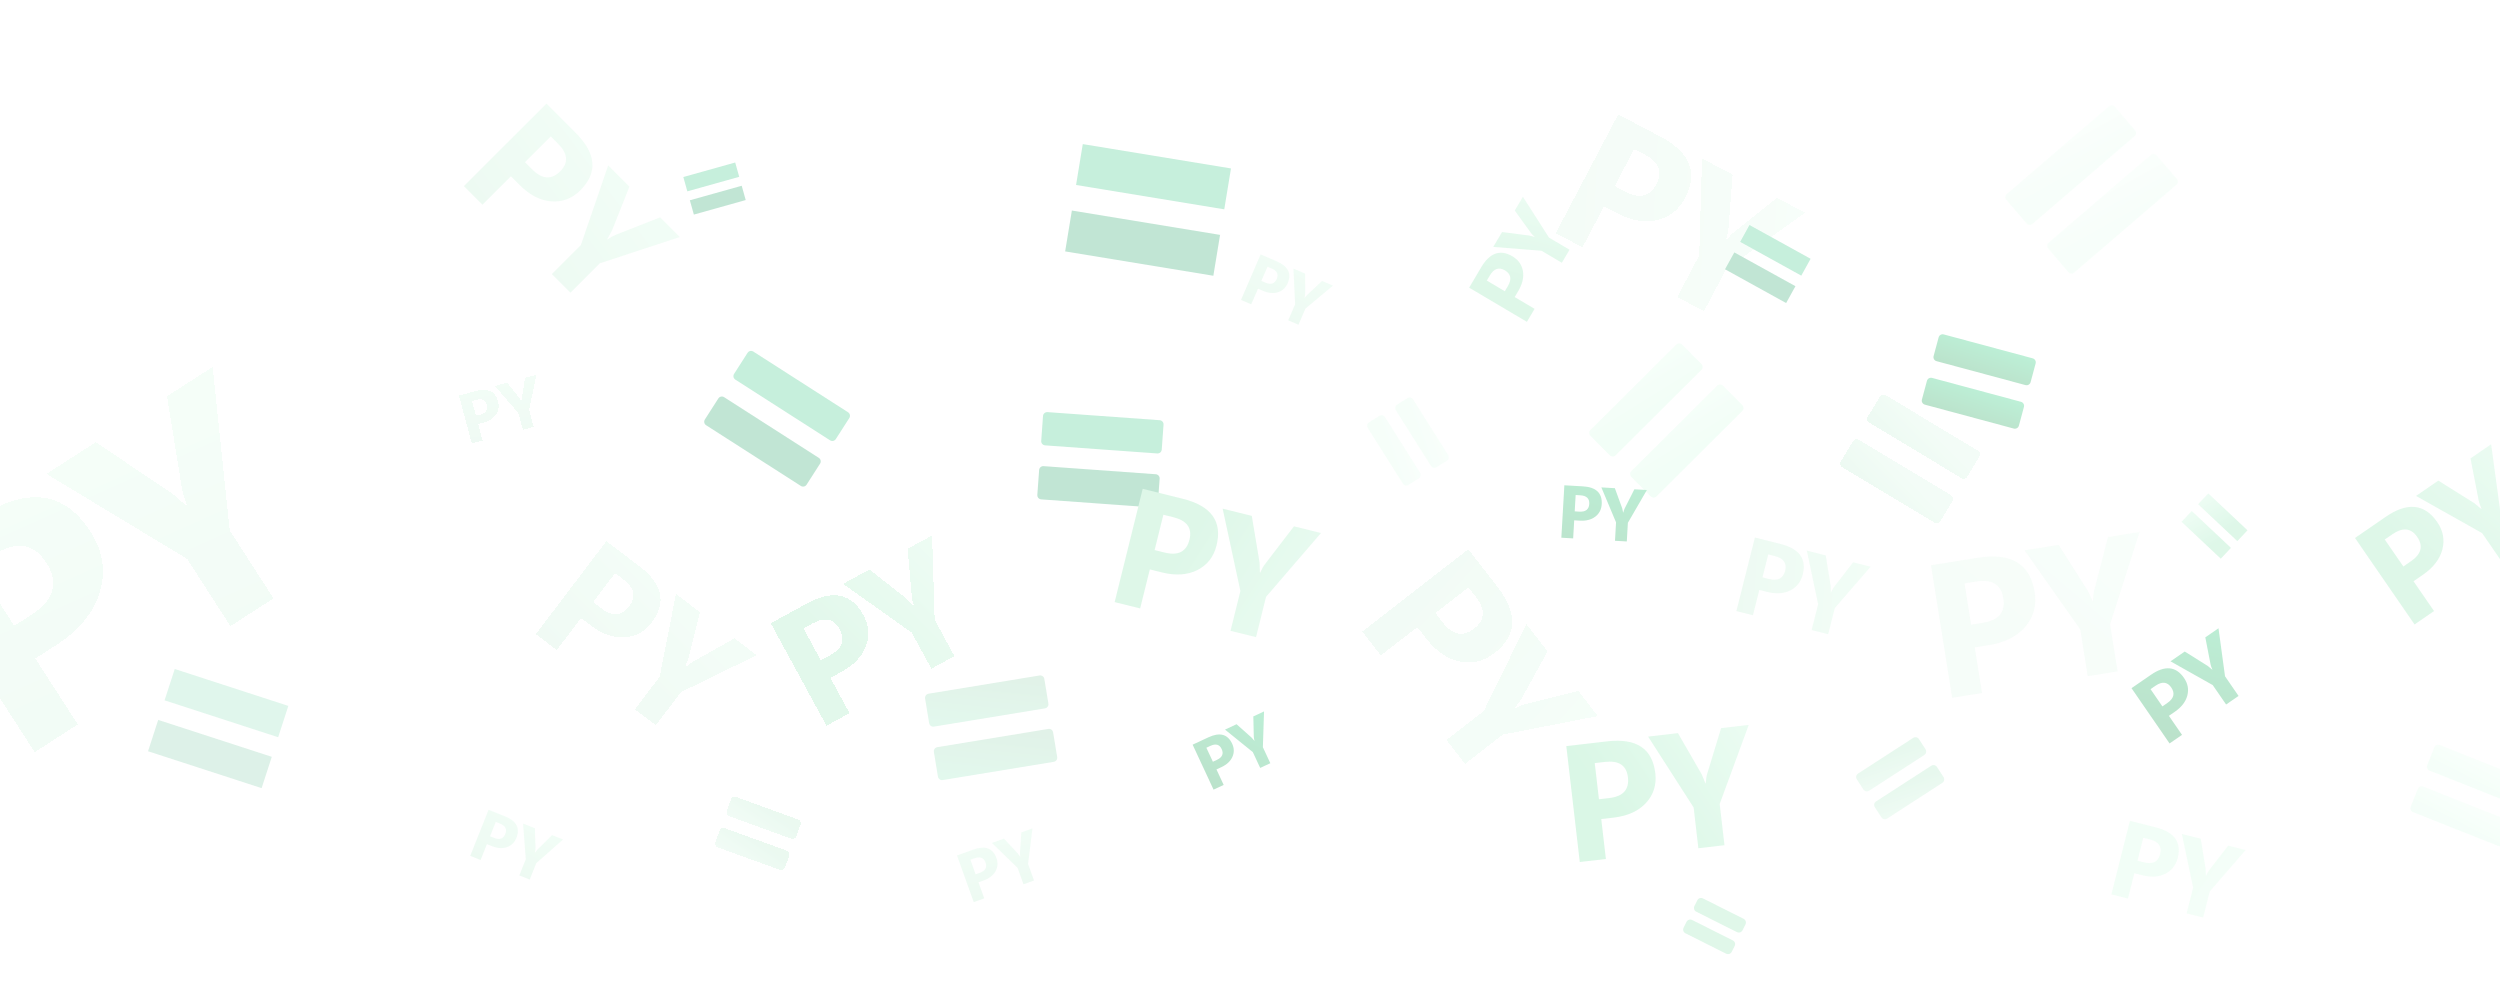 <svg width="600" height="241" viewBox="0 0 600 241" fill="none" xmlns="http://www.w3.org/2000/svg">
<g opacity="0.28">
<g filter="url(#filter0_d_76_1641)">
<path d="M139.453 148.32L133.622 156.007L128.596 152.195L145.522 129.88L153.396 135.853C159.018 140.118 160.032 144.621 156.436 149.362C154.736 151.603 152.55 152.804 149.877 152.967C147.222 153.127 144.546 152.184 141.849 150.138L139.453 148.32ZM147.621 137.552L142.345 144.508L144.321 146.007C146.997 148.037 149.225 147.88 151.003 145.535C152.742 143.243 152.274 141.081 149.597 139.051L147.621 137.552ZM181.6 157.247L163.427 166.113L157.407 174.049L152.381 170.237L158.33 162.394L162.227 142.552L167.969 146.907L165.249 157.959C165.193 158.162 164.904 158.899 164.381 160.169L164.443 160.216C165.145 159.572 165.75 159.108 166.26 158.824L176.279 153.21L181.6 157.247Z" fill="url(#paint0_linear_76_1641)" fill-opacity="0.81" shape-rendering="crispEdges"/>
</g>
<g filter="url(#filter1_d_76_1641)">
<path d="M199.288 162.686L203.896 171.162L198.354 174.176L184.975 149.57L193.658 144.849C199.858 141.478 204.379 142.406 207.222 147.634C208.565 150.105 208.761 152.592 207.81 155.095C206.864 157.581 204.904 159.632 201.93 161.249L199.288 162.686ZM192.832 150.812L197.002 158.482L199.181 157.297C202.132 155.692 202.905 153.597 201.5 151.012C200.125 148.484 197.962 148.022 195.011 149.627L192.832 150.812ZM223.704 128.512L224.312 148.724L229.07 157.475L223.528 160.488L218.826 151.84L202.342 140.128L208.673 136.685L217.628 143.71C217.79 143.844 218.343 144.411 219.286 145.409L219.355 145.372C219.056 144.468 218.882 143.725 218.832 143.144L217.836 131.703L223.704 128.512Z" fill="url(#paint1_linear_76_1641)" fill-opacity="0.87" shape-rendering="crispEdges"/>
</g>
<g filter="url(#filter2_d_76_1641)">
<path d="M122.619 42.309L115.797 49.131L111.336 44.67L131.14 24.866L138.129 31.854C143.119 36.844 143.51 41.443 139.303 45.651C137.314 47.64 134.984 48.533 132.314 48.33C129.663 48.128 127.14 46.83 124.746 44.436L122.619 42.309ZM132.176 32.752L126.003 38.925L127.757 40.679C130.132 43.055 132.36 43.202 134.441 41.121C136.476 39.086 136.306 36.881 133.93 34.506L132.176 32.752ZM163.161 56.886L143.95 63.198L136.907 70.241L132.446 65.78L139.406 58.82L145.966 39.692L151.063 44.788L146.864 55.367C146.781 55.56 146.395 56.251 145.704 57.439L145.759 57.494C146.542 56.951 147.205 56.573 147.748 56.362L158.438 52.163L163.161 56.886Z" fill="url(#paint2_linear_76_1641)"/>
</g>
<g filter="url(#filter3_d_76_1641)">
<path d="M8.482 158.044L18.669 173.862L8.326 180.523L-21.244 134.605L-5.041 124.171C6.529 116.72 15.455 117.872 21.738 127.628C24.707 132.239 25.448 137.047 23.959 142.052C22.479 147.022 18.964 151.294 13.413 154.868L8.482 158.044ZM-5.787 135.885L3.43 150.199L7.497 147.58C13.004 144.033 14.205 139.848 11.098 135.023C8.06 130.305 3.787 129.72 -1.721 133.267L-5.787 135.885ZM51.03 88.062L55.129 127.28L65.646 143.61L55.303 150.271L44.91 134.132L11.164 113.735L22.98 106.126L41.408 118.494C41.742 118.732 42.899 119.754 44.877 121.56L45.006 121.477C44.293 119.762 43.847 118.342 43.668 117.22L40.079 95.115L51.03 88.062Z" fill="url(#paint3_linear_76_1641)" fill-opacity="0.75" shape-rendering="crispEdges"/>
</g>
<g filter="url(#filter4_d_76_1641)">
<path d="M384.965 49.525L379.801 59.346L373.38 55.969L388.371 27.461L398.43 32.751C405.613 36.528 407.612 41.445 404.428 47.502C402.922 50.364 400.669 52.14 397.667 52.829C394.686 53.511 391.473 52.947 388.027 51.135L384.965 49.525ZM392.199 35.768L387.527 44.654L390.051 45.982C393.471 47.78 395.968 47.181 397.543 44.186C399.083 41.257 398.143 38.894 394.724 37.096L392.199 35.768ZM433.241 51.056L414.298 64.543L408.967 74.682L402.546 71.305L407.814 61.286L408.491 38.041L415.826 41.898L414.826 54.949C414.801 55.19 414.612 56.08 414.259 57.62L414.338 57.662C415.013 56.798 415.612 56.157 416.136 55.739L426.442 47.481L433.241 51.056Z" fill="url(#paint4_linear_76_1641)" fill-opacity="0.6" shape-rendering="crispEdges"/>
</g>
<g filter="url(#filter5_d_76_1641)">
<path d="M363.527 71.295L368.302 74.12L366.455 77.242L352.594 69.043L355.487 64.152C357.553 60.659 360.058 59.784 363.003 61.526C364.395 62.349 365.226 63.519 365.495 65.035C365.761 66.541 365.398 68.131 364.407 69.807L363.527 71.295ZM356.838 67.339L361.159 69.895L361.885 68.667C362.868 67.004 362.632 65.742 361.175 64.881C359.751 64.039 358.548 64.449 357.564 66.111L356.838 67.339ZM365.499 47.226L371.76 57.023L376.69 59.939L374.843 63.061L369.972 60.179L358.381 59.26L360.49 55.693L366.982 56.519C367.102 56.538 367.542 56.654 368.302 56.869L368.325 56.831C367.911 56.472 367.606 56.157 367.41 55.885L363.543 50.532L365.499 47.226Z" fill="url(#paint5_linear_76_1641)"/>
</g>
<g filter="url(#filter6_d_76_1641)">
<path d="M301.924 69.281L300.298 73.045L297.836 71.982L302.557 61.055L306.413 62.72C309.166 63.91 310.042 65.665 309.039 67.987C308.565 69.084 307.784 69.802 306.698 70.141C305.618 70.476 304.418 70.358 303.098 69.788L301.924 69.281ZM304.202 64.008L302.731 67.414L303.698 67.832C305.009 68.398 305.912 68.107 306.408 66.959C306.893 65.837 306.481 64.992 305.17 64.426L304.202 64.008ZM319.912 68.552L313.312 74.056L311.633 77.942L309.172 76.879L310.831 73.038L310.425 64.454L313.237 65.669L313.236 70.506C313.234 70.595 313.189 70.928 313.103 71.506L313.133 71.519C313.357 71.182 313.56 70.929 313.741 70.76L317.306 67.427L319.912 68.552Z" fill="url(#paint6_linear_76_1641)"/>
</g>
<path d="M291.952 184.663L293.682 188.381L291.251 189.512L286.229 178.72L290.037 176.948C292.756 175.683 294.649 176.196 295.716 178.489C296.22 179.573 296.238 180.633 295.768 181.669C295.301 182.699 294.415 183.517 293.111 184.124L291.952 184.663ZM289.528 179.456L291.094 182.82L292.049 182.375C293.344 181.772 293.727 180.904 293.199 179.77C292.683 178.661 291.778 178.408 290.484 179.011L289.528 179.456ZM303.369 170.743L303.091 179.333L304.877 183.171L302.446 184.302L300.681 180.509L293.999 175.104L296.776 173.812L300.389 177.029C300.454 177.09 300.673 177.345 301.047 177.794L301.077 177.78C300.974 177.388 300.92 177.068 300.914 176.821L300.795 171.941L303.369 170.743Z" fill="url(#paint7_linear_76_1641)"/>
<path d="M473.934 155.364L475.683 166.321L468.519 167.464L463.442 135.658L474.665 133.866C482.68 132.587 487.226 135.326 488.305 142.084C488.815 145.278 488.074 148.049 486.084 150.399C484.106 152.731 481.195 154.205 477.35 154.818L473.934 155.364ZM471.484 140.015L473.067 149.929L475.884 149.48C479.699 148.871 481.34 146.895 480.806 143.554C480.284 140.286 478.116 138.956 474.301 139.565L471.484 140.015ZM513.504 127.666L506.418 149.814L508.223 161.126L501.059 162.27L499.275 151.091L485.89 132.074L494.075 130.768L501.092 141.816C501.216 142.024 501.599 142.85 502.239 144.295L502.327 144.281C502.35 143.185 502.445 142.313 502.615 141.664L505.919 128.877L513.504 127.666Z" fill="url(#paint8_linear_76_1641)" fill-opacity="0.51"/>
<g filter="url(#filter7_d_76_1641)">
<path d="M520.538 171.8L523.684 176.369L520.697 178.426L511.562 165.163L516.242 161.94C519.585 159.638 522.226 159.896 524.167 162.714C525.084 164.046 525.346 165.456 524.953 166.945C524.562 168.423 523.565 169.715 521.962 170.819L520.538 171.8ZM516.13 165.399L518.977 169.534L520.152 168.725C521.742 167.629 522.058 166.384 521.098 164.991C520.16 163.628 518.895 163.495 517.304 164.59L516.13 165.399ZM532.439 150.786L534.005 162.307L537.254 167.024L534.266 169.081L531.056 164.42L520.923 158.716L524.336 156.366L529.881 159.843C529.981 159.91 530.332 160.2 530.931 160.715L530.968 160.689C530.743 160.19 530.598 159.776 530.535 159.446L529.275 152.964L532.439 150.786Z" fill="url(#paint9_linear_76_1641)"/>
</g>
<g filter="url(#filter8_d_76_1641)">
<path d="M579.246 139.502L584.171 146.653L579.495 149.874L565.198 129.114L572.523 124.069C577.754 120.466 581.888 120.87 584.926 125.281C586.362 127.366 586.772 129.573 586.157 131.903C585.545 134.217 583.984 136.238 581.475 137.966L579.246 139.502ZM572.346 129.484L576.803 135.955L578.641 134.689C581.132 132.974 581.625 131.026 580.123 128.845C578.654 126.712 576.675 126.503 574.185 128.217L572.346 129.484ZM597.873 106.61L600.325 124.643L605.41 132.026L600.734 135.247L595.709 127.95L579.849 119.023L585.192 115.344L593.87 120.786C594.027 120.891 594.575 121.346 595.514 122.151L595.572 122.111C595.219 121.33 594.993 120.682 594.894 120.166L592.922 110.02L597.873 106.61Z" fill="url(#paint10_linear_76_1641)"/>
</g>
<g filter="url(#filter9_d_76_1641)">
<path d="M114.761 101.781L115.822 105.741L113.233 106.435L110.152 94.938L114.209 93.85C117.106 93.074 118.882 93.907 119.536 96.35C119.846 97.505 119.679 98.552 119.037 99.492C118.399 100.425 117.386 101.077 115.996 101.45L114.761 101.781ZM113.274 96.232L114.235 99.816L115.253 99.543C116.632 99.174 117.16 98.385 116.836 97.177C116.519 95.996 115.672 95.59 114.293 95.959L113.274 96.232ZM128.741 89.957L126.982 98.368L128.078 102.458L125.488 103.151L124.405 99.11L118.759 92.631L121.718 91.838L124.719 95.632C124.773 95.703 124.945 95.992 125.235 96.499L125.267 96.49C125.234 96.087 125.236 95.763 125.273 95.518L125.999 90.691L128.741 89.957Z" fill="url(#paint11_linear_76_1641)" fill-opacity="0.87" shape-rendering="crispEdges"/>
</g>
<g filter="url(#filter10_d_76_1641)">
<path d="M116.862 202.594L115.344 206.403L112.853 205.411L117.258 194.353L121.16 195.907C123.947 197.017 124.872 198.747 123.936 201.097C123.494 202.207 122.734 202.947 121.658 203.316C120.589 203.683 119.386 203.599 118.049 203.067L116.862 202.594ZM118.987 197.258L117.614 200.705L118.594 201.095C119.92 201.623 120.815 201.306 121.277 200.145C121.73 199.008 121.293 198.176 119.967 197.648L118.987 197.258ZM135.138 201.475L128.698 207.166L127.131 211.099L124.64 210.107L126.189 206.22L125.537 197.651L128.382 198.784L128.52 203.62C128.52 203.709 128.485 204.044 128.415 204.623L128.446 204.635C128.66 204.292 128.856 204.033 129.032 203.859L132.5 200.425L135.138 201.475Z" fill="url(#paint12_linear_76_1641)"/>
</g>
<g filter="url(#filter11_d_76_1641)">
<path d="M234.837 211.751L236.222 215.611L233.698 216.516L229.678 205.312L233.631 203.894C236.455 202.881 238.293 203.564 239.147 205.945C239.551 207.07 239.472 208.127 238.91 209.117C238.351 210.099 237.394 210.833 236.04 211.319L234.837 211.751ZM232.897 206.344L234.15 209.837L235.142 209.481C236.486 208.999 236.947 208.169 236.525 206.992C236.111 205.841 235.233 205.506 233.889 205.988L232.897 206.344ZM247.793 198.812L246.734 207.341L248.164 211.326L245.641 212.231L244.228 208.293L238.066 202.303L240.949 201.268L244.253 204.801C244.313 204.868 244.508 205.141 244.839 205.622L244.87 205.611C244.803 205.212 244.779 204.888 244.796 204.641L245.121 199.771L247.793 198.812Z" fill="url(#paint13_linear_76_1641)"/>
</g>
<path d="M347.564 109.199L339.155 95.864C338.86 95.396 338.243 95.256 337.776 95.551L335.322 97.098C334.855 97.393 334.715 98.01 335.009 98.478L343.419 111.813C343.713 112.28 344.331 112.42 344.798 112.126L347.252 110.579C347.719 110.284 347.859 109.666 347.564 109.199Z" fill="url(#paint14_linear_76_1641)" fill-opacity="0.7"/>
<path d="M340.827 113.447L332.418 100.111C332.124 99.644 331.506 99.504 331.039 99.799L328.585 101.346C328.118 101.64 327.978 102.258 328.273 102.725L336.682 116.061C336.976 116.528 337.594 116.668 338.061 116.373L340.515 114.826C340.982 114.532 341.122 113.914 340.827 113.447Z" fill="url(#paint15_linear_76_1641)" fill-opacity="0.7"/>
<path d="M402.292 82.706L381.709 103.197C381.317 103.586 381.316 104.22 381.706 104.611L386.336 109.263C386.726 109.654 387.359 109.656 387.751 109.266L408.334 88.775C408.725 88.385 408.726 87.752 408.337 87.361L403.706 82.709C403.316 82.317 402.683 82.316 402.292 82.706Z" fill="url(#paint16_linear_76_1641)"/>
<path d="M412.11 92.568L391.527 113.059C391.136 113.448 391.134 114.081 391.524 114.473L396.155 119.125C396.544 119.516 397.178 119.517 397.569 119.128L418.152 98.637C418.543 98.247 418.545 97.614 418.155 97.222L413.524 92.571C413.135 92.179 412.501 92.178 412.11 92.568Z" fill="url(#paint17_linear_76_1641)"/>
<path d="M377.807 124.879L377.559 129.214L374.725 129.051L375.445 116.468L379.885 116.723C383.056 116.904 384.565 118.332 384.412 121.005C384.339 122.269 383.824 123.266 382.867 123.998C381.916 124.724 380.68 125.043 379.159 124.956L377.807 124.879ZM378.155 118.807L377.93 122.729L379.045 122.793C380.554 122.879 381.347 122.262 381.422 120.94C381.496 119.647 380.779 118.957 379.269 118.871L378.155 118.807ZM395.251 117.603L390.689 125.476L390.432 129.951L387.598 129.788L387.851 125.366L384.326 116.977L387.564 117.162L389.322 121.973C389.352 122.063 389.429 122.41 389.553 123.016L389.588 123.018C389.688 122.601 389.798 122.276 389.917 122.042L392.25 117.431L395.251 117.603Z" fill="url(#paint18_linear_76_1641)"/>
<path d="M434.545 62.109L419.872 54L417.635 58.048L432.308 66.157L434.545 62.109Z" fill="#33C481"/>
<path d="M430.909 68.686L416.237 60.577L414 64.625L428.672 72.734L430.909 68.686Z" fill="#21A366"/>
<path d="M487.846 86.001L466.499 80.26C465.966 80.116 465.417 80.432 465.273 80.966L464.066 85.456C463.922 85.989 464.238 86.538 464.772 86.681L486.119 92.423C486.652 92.566 487.201 92.25 487.344 91.717L488.552 87.226C488.695 86.693 488.379 86.144 487.846 86.001Z" fill="url(#paint19_linear_76_1641)"/>
<path d="M485.039 96.436L463.692 90.695C463.159 90.551 462.61 90.867 462.467 91.401L461.259 95.891C461.116 96.424 461.432 96.973 461.965 97.116L483.312 102.858C483.845 103.001 484.394 102.685 484.537 102.152L485.745 97.662C485.888 97.128 485.572 96.579 485.039 96.436Z" fill="url(#paint20_linear_76_1641)"/>
<g filter="url(#filter12_d_76_1641)">
<path d="M474.716 108.157L452.547 94.83C452.074 94.545 451.459 94.698 451.175 95.171L448.244 100.046C447.96 100.519 448.113 101.134 448.586 101.418L470.755 114.746C471.229 115.03 471.843 114.877 472.128 114.404L475.058 109.529C475.343 109.056 475.19 108.442 474.716 108.157Z" fill="url(#paint21_linear_76_1641)" fill-opacity="0.82" shape-rendering="crispEdges"/>
</g>
<g filter="url(#filter13_d_76_1641)">
<path d="M468.28 118.864L446.111 105.536C445.638 105.252 445.023 105.405 444.739 105.878L441.808 110.752C441.524 111.226 441.677 111.84 442.15 112.125L464.319 125.452C464.793 125.737 465.407 125.584 465.692 125.11L468.622 120.236C468.907 119.763 468.754 119.148 468.28 118.864Z" fill="url(#paint22_linear_76_1641)" fill-opacity="0.82" shape-rendering="crispEdges"/>
</g>
<path d="M506.153 25.488L481.619 46.554C481.2 46.913 481.152 47.545 481.512 47.964L486.38 53.633C486.739 54.052 487.371 54.1 487.79 53.74L512.323 32.675C512.742 32.315 512.79 31.683 512.431 31.265L507.563 25.595C507.203 25.176 506.572 25.128 506.153 25.488Z" fill="url(#paint23_linear_76_1641)" fill-opacity="0.6"/>
<path d="M516.18 37.166L491.646 58.231C491.227 58.591 491.179 59.222 491.539 59.642L496.407 65.311C496.767 65.73 497.398 65.778 497.817 65.418L522.351 44.352C522.77 43.993 522.818 43.361 522.458 42.942L517.59 37.273C517.23 36.854 516.599 36.806 516.18 37.166Z" fill="url(#paint24_linear_76_1641)" fill-opacity="0.6"/>
<path d="M203.532 98.943L180.799 84.376C180.334 84.078 179.715 84.213 179.417 84.678L176.18 89.73C175.882 90.195 176.018 90.813 176.483 91.111L199.215 105.679C199.68 105.977 200.299 105.841 200.597 105.376L203.834 100.325C204.132 99.86 203.997 99.241 203.532 98.943Z" fill="#33C481"/>
<path d="M196.518 109.889L173.785 95.321C173.32 95.023 172.701 95.158 172.403 95.623L169.166 100.675C168.868 101.14 169.003 101.758 169.468 102.056L192.201 116.624C192.666 116.922 193.285 116.787 193.583 116.322L196.82 111.27C197.118 110.805 196.983 110.186 196.518 109.889Z" fill="#21A366"/>
<path d="M278.324 100.85L251.394 98.908C250.843 98.868 250.364 99.282 250.325 99.833L249.893 105.818C249.853 106.369 250.268 106.847 250.819 106.887L277.749 108.829C278.299 108.869 278.778 108.454 278.818 107.904L279.249 101.919C279.289 101.368 278.875 100.89 278.324 100.85Z" fill="#33C481"/>
<path d="M277.389 113.816L250.459 111.874C249.908 111.834 249.429 112.249 249.39 112.8L248.958 118.784C248.918 119.335 249.333 119.814 249.883 119.853L276.814 121.795C277.364 121.835 277.843 121.421 277.883 120.87L278.314 114.885C278.354 114.335 277.94 113.856 277.389 113.816Z" fill="#21A366"/>
<g filter="url(#filter14_d_76_1641)">
<path d="M275.958 136.66L273.637 146.025L267.514 144.508L274.25 117.323L283.842 119.699C290.693 121.397 293.402 125.133 291.971 130.909C291.295 133.639 289.761 135.606 287.37 136.811C284.994 138.007 282.163 138.198 278.877 137.384L275.958 136.66ZM279.208 123.541L277.109 132.016L279.516 132.612C282.777 133.42 284.761 132.396 285.469 129.539C286.161 126.746 284.877 124.946 281.616 124.138L279.208 123.541ZM317.039 127.924L303.846 143.248L301.45 152.917L295.327 151.399L297.694 141.845L293.437 122.076L300.432 123.81L302.299 135.037C302.327 135.246 302.353 136.037 302.375 137.41L302.45 137.429C302.84 136.56 303.213 135.894 303.569 135.432L310.556 126.318L317.039 127.924Z" fill="url(#paint25_linear_76_1641)"/>
</g>
<g filter="url(#filter15_d_76_1641)">
<path d="M340.16 150.502L331.397 157.308L326.947 151.578L352.386 131.822L359.357 140.798C364.335 147.208 364.122 152.511 358.717 156.709C356.162 158.693 353.376 159.378 350.359 158.764C347.362 158.152 344.67 156.309 342.282 153.234L340.16 150.502ZM352.436 140.968L344.507 147.127L346.256 149.38C348.626 152.431 351.147 152.919 353.82 150.843C356.433 148.813 356.555 146.272 354.186 143.221L352.436 140.968ZM383.481 171.861L360.656 176.307L351.609 183.333L347.159 177.603L356.1 170.66L366.329 149.776L371.413 156.321L365.105 167.79C364.982 167.999 364.442 168.731 363.484 169.987L363.539 170.058C364.51 169.551 365.32 169.215 365.97 169.051L378.77 165.794L383.481 171.861Z" fill="url(#paint26_linear_76_1641)" fill-opacity="0.73" shape-rendering="crispEdges"/>
</g>
<g filter="url(#filter16_d_76_1641)">
<path d="M422.238 141.581L420.705 147.662L416.729 146.66L421.177 129.007L427.406 130.576C431.855 131.697 433.606 134.133 432.661 137.884C432.214 139.656 431.212 140.931 429.655 141.708C428.108 142.479 426.267 142.596 424.134 142.058L422.238 141.581ZM424.384 133.062L422.998 138.565L424.561 138.958C426.679 139.492 427.971 138.831 428.438 136.977C428.895 135.163 428.065 133.989 425.948 133.456L424.384 133.062ZM448.963 136.008L440.348 145.935L438.766 152.213L434.789 151.211L436.353 145.006L433.637 132.146L438.179 133.291L439.363 140.594C439.381 140.729 439.396 141.243 439.407 142.136L439.456 142.149C439.711 141.585 439.955 141.153 440.188 140.854L444.753 134.947L448.963 136.008Z" fill="url(#paint27_linear_76_1641)"/>
</g>
<path d="M512.238 209.581L510.705 215.662L506.729 214.66L511.177 197.007L517.406 198.576C521.855 199.697 523.606 202.133 522.661 205.884C522.214 207.656 521.212 208.931 519.655 209.708C518.108 210.479 516.267 210.596 514.134 210.058L512.238 209.581ZM514.384 201.062L512.998 206.565L514.561 206.958C516.679 207.492 517.971 206.831 518.438 204.977C518.895 203.163 518.065 201.989 515.948 201.456L514.384 201.062ZM538.963 204.008L530.348 213.935L528.766 220.213L524.789 219.211L526.353 213.006L523.637 200.146L528.179 201.291L529.363 208.594C529.381 208.729 529.396 209.243 529.407 210.136L529.456 210.149C529.711 209.585 529.955 209.153 530.188 208.854L534.753 202.947L538.963 204.008Z" fill="url(#paint28_linear_76_1641)"/>
<g opacity="0.44">
<g filter="url(#filter17_d_76_1641)">
<path d="M226.255 187.215L252.898 182.836C253.442 182.746 253.812 182.232 253.722 181.687L252.749 175.766C252.659 175.221 252.145 174.852 251.6 174.941L224.958 179.32C224.413 179.41 224.043 179.924 224.133 180.469L225.106 186.39C225.196 186.935 225.71 187.304 226.255 187.215Z" fill="url(#paint29_linear_76_1641)"/>
</g>
<g filter="url(#filter18_d_76_1641)">
<path d="M224.147 174.386L250.789 170.007C251.334 169.918 251.703 169.403 251.614 168.858L250.641 162.938C250.551 162.393 250.037 162.024 249.492 162.113L222.849 166.492C222.304 166.582 221.935 167.096 222.025 167.641L222.998 173.562C223.087 174.107 223.602 174.476 224.147 174.386Z" fill="url(#paint30_linear_76_1641)"/>
</g>
</g>
<path d="M295.435 40.427L259.867 34.584L258.255 44.396L293.823 50.239L295.435 40.427Z" fill="#33C481"/>
<path d="M292.816 56.371L257.248 50.528L255.636 60.34L291.204 66.183L292.816 56.371Z" fill="#21A366"/>
<g opacity="0.55">
<path d="M69.199 169.419L41.942 160.561L39.498 168.08L66.756 176.938L69.199 169.419Z" fill="#33C481"/>
<path d="M65.228 181.638L37.971 172.78L35.528 180.299L62.785 189.157L65.228 181.638Z" fill="#21A366"/>
</g>
<path d="M176.448 39L164 42.487L164.962 45.921L177.41 42.434L176.448 39Z" fill="#33C481"/>
<path d="M178.011 44.58L165.563 48.067L166.525 51.501L178.973 48.014L178.011 44.58Z" fill="#21A366"/>
<g filter="url(#filter19_d_76_1641)">
<path d="M539.402 127.272L529.987 118.413L527.543 121.01L536.958 129.869L539.402 127.272Z" fill="url(#paint31_linear_76_1641)"/>
</g>
<g filter="url(#filter20_d_76_1641)">
<path d="M535.431 131.492L526.016 122.633L523.572 125.23L532.987 134.089L535.431 131.492Z" fill="url(#paint32_linear_76_1641)"/>
</g>
<g filter="url(#filter21_d_76_1641)">
<path d="M191.516 196.66L176.694 191.287C176.175 191.098 175.601 191.367 175.413 191.886L174.424 194.613C174.236 195.132 174.504 195.706 175.024 195.894L189.845 201.268C190.365 201.456 190.938 201.188 191.126 200.668L192.115 197.941C192.303 197.422 192.035 196.848 191.516 196.66Z" fill="url(#paint33_linear_76_1641)" fill-opacity="0.86" shape-rendering="crispEdges"/>
</g>
<g filter="url(#filter22_d_76_1641)">
<path d="M188.801 204.147L173.979 198.773C173.46 198.585 172.886 198.854 172.698 199.373L171.709 202.1C171.521 202.619 171.79 203.193 172.309 203.381L187.13 208.754C187.65 208.943 188.223 208.674 188.411 208.155L189.4 205.428C189.588 204.909 189.32 204.335 188.801 204.147Z" fill="url(#paint34_linear_76_1641)" fill-opacity="0.86" shape-rendering="crispEdges"/>
</g>
<g filter="url(#filter23_d_76_1641)">
<path d="M459.167 177.091L445.931 185.655C445.467 185.955 445.335 186.574 445.635 187.038L447.21 189.473C447.51 189.937 448.13 190.07 448.593 189.77L461.83 181.205C462.293 180.905 462.426 180.286 462.126 179.822L460.55 177.387C460.25 176.923 459.631 176.79 459.167 177.091Z" fill="url(#paint35_linear_76_1641)"/>
</g>
<g filter="url(#filter24_d_76_1641)">
<path d="M463.494 183.777L450.257 192.342C449.793 192.642 449.661 193.261 449.961 193.724L451.537 196.16C451.837 196.624 452.456 196.756 452.919 196.456L466.156 187.892C466.62 187.592 466.752 186.973 466.452 186.509L464.876 184.073C464.576 183.61 463.957 183.477 463.494 183.777Z" fill="url(#paint36_linear_76_1641)"/>
</g>
<path d="M418.469 220.516L408.701 215.618C408.207 215.37 407.606 215.57 407.358 216.063L406.656 217.463C406.409 217.957 406.608 218.558 407.102 218.806L416.87 223.704C417.364 223.951 417.965 223.752 418.212 223.258L418.914 221.858C419.162 221.364 418.962 220.763 418.469 220.516Z" fill="#8EE2B0"/>
<path d="M415.872 225.696L406.103 220.798C405.61 220.55 405.009 220.75 404.761 221.244L404.059 222.644C403.812 223.137 404.011 223.738 404.505 223.986L414.273 228.884C414.767 229.131 415.368 228.932 415.615 228.438L416.317 227.038C416.565 226.544 416.365 225.943 415.872 225.696Z" fill="#8EE2B0"/>
<path d="M605.912 186.895L585.531 178.803C585.018 178.599 584.437 178.85 584.233 179.363L582.535 183.64C582.331 184.153 582.582 184.734 583.095 184.938L603.476 193.03C603.989 193.234 604.57 192.983 604.774 192.47L606.472 188.194C606.676 187.681 606.425 187.099 605.912 186.895Z" fill="url(#paint37_linear_76_1641)" fill-opacity="0.79"/>
<path d="M601.954 196.865L581.573 188.772C581.06 188.569 580.479 188.819 580.275 189.333L578.577 193.609C578.373 194.122 578.624 194.703 579.137 194.907L599.518 203C600.031 203.203 600.612 202.953 600.816 202.439L602.514 198.163C602.718 197.65 602.467 197.069 601.954 196.865Z" fill="url(#paint38_linear_76_1641)" fill-opacity="0.79"/>
<path d="M384.299 196.572L385.413 206.156L379.147 206.885L375.913 179.064L385.729 177.923C392.74 177.108 396.588 179.656 397.275 185.567C397.6 188.36 396.854 190.741 395.038 192.709C393.233 194.662 390.649 195.834 387.287 196.225L384.299 196.572ZM382.738 183.147L383.746 191.819L386.21 191.533C389.547 191.145 391.046 189.489 390.706 186.566C390.374 183.708 388.539 182.473 385.202 182.861L382.738 183.147ZM419.701 173.974L412.725 192.953L413.875 202.848L407.609 203.576L406.472 193.798L395.548 176.782L402.707 175.95L408.395 185.808C408.495 185.993 408.796 186.725 409.299 188.003L409.376 187.994C409.436 187.044 409.552 186.29 409.723 185.732L413.066 174.745L419.701 173.974Z" fill="url(#paint39_linear_76_1641)"/>
</g>
<defs>
<filter id="filter0_d_76_1641" x="104.596" y="105.88" width="101.005" height="97.681" filterUnits="userSpaceOnUse" color-interpolation-filters="sRGB">
<feFlood flood-opacity="0" result="BackgroundImageFix"/>
<feColorMatrix in="SourceAlpha" type="matrix" values="0 0 0 0 0 0 0 0 0 0 0 0 0 0 0 0 0 0 127 0" result="hardAlpha"/>
<feOffset/>
<feGaussianBlur stdDeviation="12"/>
<feComposite in2="hardAlpha" operator="out"/>
<feColorMatrix type="matrix" values="0 0 0 0 0.904 0 0 0 0 1 0 0 0 0 0.943 0 0 0 0.2 0"/>
<feBlend mode="normal" in2="BackgroundImageFix" result="effect1_dropShadow_76_1641"/>
<feBlend mode="normal" in="SourceGraphic" in2="effect1_dropShadow_76_1641" result="shape"/>
</filter>
<filter id="filter1_d_76_1641" x="171.976" y="115.512" width="78.107" height="71.664" filterUnits="userSpaceOnUse" color-interpolation-filters="sRGB">
<feFlood flood-opacity="0" result="BackgroundImageFix"/>
<feColorMatrix in="SourceAlpha" type="matrix" values="0 0 0 0 0 0 0 0 0 0 0 0 0 0 0 0 0 0 127 0" result="hardAlpha"/>
<feOffset/>
<feGaussianBlur stdDeviation="6.5"/>
<feComposite in2="hardAlpha" operator="out"/>
<feColorMatrix type="matrix" values="0 0 0 0 0 0 0 0 0 0 0 0 0 0 0 0 0 0 0.09 0"/>
<feBlend mode="normal" in2="BackgroundImageFix" result="effect1_dropShadow_76_1641"/>
<feBlend mode="normal" in="SourceGraphic" in2="effect1_dropShadow_76_1641" result="shape"/>
</filter>
<filter id="filter2_d_76_1641" x="87.336" y="0.866" width="99.825" height="99.825" filterUnits="userSpaceOnUse" color-interpolation-filters="sRGB">
<feFlood flood-opacity="0" result="BackgroundImageFix"/>
<feColorMatrix in="SourceAlpha" type="matrix" values="0 0 0 0 0 0 0 0 0 0 0 0 0 0 0 0 0 0 127 0" result="hardAlpha"/>
<feOffset/>
<feGaussianBlur stdDeviation="12"/>
<feComposite in2="hardAlpha" operator="out"/>
<feColorMatrix type="matrix" values="0 0 0 0 0 0 0 0 0 0 0 0 0 0 0 0 0 0 0.09 0"/>
<feBlend mode="normal" in2="BackgroundImageFix" result="effect1_dropShadow_76_1641"/>
<feBlend mode="normal" in="SourceGraphic" in2="effect1_dropShadow_76_1641" result="shape"/>
</filter>
<filter id="filter3_d_76_1641" x="-42.244" y="67.062" width="143.843" height="134.46" filterUnits="userSpaceOnUse" color-interpolation-filters="sRGB">
<feFlood flood-opacity="0" result="BackgroundImageFix"/>
<feColorMatrix in="SourceAlpha" type="matrix" values="0 0 0 0 0 0 0 0 0 0 0 0 0 0 0 0 0 0 127 0" result="hardAlpha"/>
<feOffset/>
<feGaussianBlur stdDeviation="10.5"/>
<feComposite in2="hardAlpha" operator="out"/>
<feColorMatrix type="matrix" values="0 0 0 0 1 0 0 0 0 1 0 0 0 0 1 0 0 0 0.13 0"/>
<feBlend mode="normal" in2="BackgroundImageFix" result="effect1_dropShadow_76_1641"/>
<feBlend mode="normal" in="SourceGraphic" in2="effect1_dropShadow_76_1641" result="shape"/>
</filter>
<filter id="filter4_d_76_1641" x="349.38" y="3.461" width="107.861" height="100.103" filterUnits="userSpaceOnUse" color-interpolation-filters="sRGB">
<feFlood flood-opacity="0" result="BackgroundImageFix"/>
<feColorMatrix in="SourceAlpha" type="matrix" values="0 0 0 0 0 0 0 0 0 0 0 0 0 0 0 0 0 0 127 0" result="hardAlpha"/>
<feOffset/>
<feGaussianBlur stdDeviation="12"/>
<feComposite in2="hardAlpha" operator="out"/>
<feColorMatrix type="matrix" values="0 0 0 0 0.904 0 0 0 0 1 0 0 0 0 0.943 0 0 0 0.15 0"/>
<feBlend mode="normal" in2="BackgroundImageFix" result="effect1_dropShadow_76_1641"/>
<feBlend mode="normal" in="SourceGraphic" in2="effect1_dropShadow_76_1641" result="shape"/>
</filter>
<filter id="filter5_d_76_1641" x="328.594" y="23.226" width="74.766" height="78.016" filterUnits="userSpaceOnUse" color-interpolation-filters="sRGB">
<feFlood flood-opacity="0" result="BackgroundImageFix"/>
<feColorMatrix in="SourceAlpha" type="matrix" values="0 0 0 0 0 0 0 0 0 0 0 0 0 0 0 0 0 0 127 0" result="hardAlpha"/>
<feOffset/>
<feGaussianBlur stdDeviation="12"/>
<feComposite in2="hardAlpha" operator="out"/>
<feColorMatrix type="matrix" values="0 0 0 0 0 0 0 0 0 0 0 0 0 0 0 0 0 0 0.09 0"/>
<feBlend mode="normal" in2="BackgroundImageFix" result="effect1_dropShadow_76_1641"/>
<feBlend mode="normal" in="SourceGraphic" in2="effect1_dropShadow_76_1641" result="shape"/>
</filter>
<filter id="filter6_d_76_1641" x="273.836" y="37.055" width="70.076" height="66.425" filterUnits="userSpaceOnUse" color-interpolation-filters="sRGB">
<feFlood flood-opacity="0" result="BackgroundImageFix"/>
<feColorMatrix in="SourceAlpha" type="matrix" values="0 0 0 0 0 0 0 0 0 0 0 0 0 0 0 0 0 0 127 0" result="hardAlpha"/>
<feOffset/>
<feGaussianBlur stdDeviation="12"/>
<feComposite in2="hardAlpha" operator="out"/>
<feColorMatrix type="matrix" values="0 0 0 0 0 0 0 0 0 0 0 0 0 0 0 0 0 0 0.09 0"/>
<feBlend mode="normal" in2="BackgroundImageFix" result="effect1_dropShadow_76_1641"/>
<feBlend mode="normal" in="SourceGraphic" in2="effect1_dropShadow_76_1641" result="shape"/>
</filter>
<filter id="filter7_d_76_1641" x="487.562" y="126.786" width="78.01" height="75.641" filterUnits="userSpaceOnUse" color-interpolation-filters="sRGB">
<feFlood flood-opacity="0" result="BackgroundImageFix"/>
<feColorMatrix in="SourceAlpha" type="matrix" values="0 0 0 0 0 0 0 0 0 0 0 0 0 0 0 0 0 0 127 0" result="hardAlpha"/>
<feOffset/>
<feGaussianBlur stdDeviation="12"/>
<feComposite in2="hardAlpha" operator="out"/>
<feColorMatrix type="matrix" values="0 0 0 0 0 0 0 0 0 0 0 0 0 0 0 0 0 0 0.09 0"/>
<feBlend mode="normal" in2="BackgroundImageFix" result="effect1_dropShadow_76_1641"/>
<feBlend mode="normal" in="SourceGraphic" in2="effect1_dropShadow_76_1641" result="shape"/>
</filter>
<filter id="filter8_d_76_1641" x="541.198" y="82.61" width="94.973" height="91.264" filterUnits="userSpaceOnUse" color-interpolation-filters="sRGB">
<feFlood flood-opacity="0" result="BackgroundImageFix"/>
<feColorMatrix in="SourceAlpha" type="matrix" values="0 0 0 0 0 0 0 0 0 0 0 0 0 0 0 0 0 0 127 0" result="hardAlpha"/>
<feOffset/>
<feGaussianBlur stdDeviation="12"/>
<feComposite in2="hardAlpha" operator="out"/>
<feColorMatrix type="matrix" values="0 0 0 0 0 0 0 0 0 0 0 0 0 0 0 0 0 0 0.09 0"/>
<feBlend mode="normal" in2="BackgroundImageFix" result="effect1_dropShadow_76_1641"/>
<feBlend mode="normal" in="SourceGraphic" in2="effect1_dropShadow_76_1641" result="shape"/>
</filter>
<filter id="filter9_d_76_1641" x="91.152" y="70.957" width="59.67" height="54.479" filterUnits="userSpaceOnUse" color-interpolation-filters="sRGB">
<feFlood flood-opacity="0" result="BackgroundImageFix"/>
<feColorMatrix in="SourceAlpha" type="matrix" values="0 0 0 0 0 0 0 0 0 0 0 0 0 0 0 0 0 0 127 0" result="hardAlpha"/>
<feOffset/>
<feGaussianBlur stdDeviation="9.5"/>
<feComposite in2="hardAlpha" operator="out"/>
<feColorMatrix type="matrix" values="0 0 0 0 0.815 0 0 0 0 0.988 0 0 0 0 0.884 0 0 0 0.3 0"/>
<feBlend mode="normal" in2="BackgroundImageFix" result="effect1_dropShadow_76_1641"/>
<feBlend mode="normal" in="SourceGraphic" in2="effect1_dropShadow_76_1641" result="shape"/>
</filter>
<filter id="filter10_d_76_1641" x="88.853" y="170.353" width="70.285" height="66.181" filterUnits="userSpaceOnUse" color-interpolation-filters="sRGB">
<feFlood flood-opacity="0" result="BackgroundImageFix"/>
<feColorMatrix in="SourceAlpha" type="matrix" values="0 0 0 0 0 0 0 0 0 0 0 0 0 0 0 0 0 0 127 0" result="hardAlpha"/>
<feOffset/>
<feGaussianBlur stdDeviation="12"/>
<feComposite in2="hardAlpha" operator="out"/>
<feColorMatrix type="matrix" values="0 0 0 0 0 0 0 0 0 0 0 0 0 0 0 0 0 0 0.09 0"/>
<feBlend mode="normal" in2="BackgroundImageFix" result="effect1_dropShadow_76_1641"/>
<feBlend mode="normal" in="SourceGraphic" in2="effect1_dropShadow_76_1641" result="shape"/>
</filter>
<filter id="filter11_d_76_1641" x="205.678" y="174.812" width="70.135" height="65.704" filterUnits="userSpaceOnUse" color-interpolation-filters="sRGB">
<feFlood flood-opacity="0" result="BackgroundImageFix"/>
<feColorMatrix in="SourceAlpha" type="matrix" values="0 0 0 0 0 0 0 0 0 0 0 0 0 0 0 0 0 0 127 0" result="hardAlpha"/>
<feOffset/>
<feGaussianBlur stdDeviation="12"/>
<feComposite in2="hardAlpha" operator="out"/>
<feColorMatrix type="matrix" values="0 0 0 0 0 0 0 0 0 0 0 0 0 0 0 0 0 0 0.09 0"/>
<feBlend mode="normal" in2="BackgroundImageFix" result="effect1_dropShadow_76_1641"/>
<feBlend mode="normal" in="SourceGraphic" in2="effect1_dropShadow_76_1641" result="shape"/>
</filter>
<filter id="filter12_d_76_1641" x="424.101" y="70.686" width="75.1" height="68.202" filterUnits="userSpaceOnUse" color-interpolation-filters="sRGB">
<feFlood flood-opacity="0" result="BackgroundImageFix"/>
<feColorMatrix in="SourceAlpha" type="matrix" values="0 0 0 0 0 0 0 0 0 0 0 0 0 0 0 0 0 0 127 0" result="hardAlpha"/>
<feOffset/>
<feGaussianBlur stdDeviation="12"/>
<feComposite in2="hardAlpha" operator="out"/>
<feColorMatrix type="matrix" values="0 0 0 0 0 0 0 0 0 0 0 0 0 0 0 0 0 0 0.09 0"/>
<feBlend mode="normal" in2="BackgroundImageFix" result="effect1_dropShadow_76_1641"/>
<feBlend mode="normal" in="SourceGraphic" in2="effect1_dropShadow_76_1641" result="shape"/>
</filter>
<filter id="filter13_d_76_1641" x="417.665" y="81.393" width="75.1" height="68.202" filterUnits="userSpaceOnUse" color-interpolation-filters="sRGB">
<feFlood flood-opacity="0" result="BackgroundImageFix"/>
<feColorMatrix in="SourceAlpha" type="matrix" values="0 0 0 0 0 0 0 0 0 0 0 0 0 0 0 0 0 0 127 0" result="hardAlpha"/>
<feOffset/>
<feGaussianBlur stdDeviation="12"/>
<feComposite in2="hardAlpha" operator="out"/>
<feColorMatrix type="matrix" values="0 0 0 0 0 0 0 0 0 0 0 0 0 0 0 0 0 0 0.09 0"/>
<feBlend mode="normal" in2="BackgroundImageFix" result="effect1_dropShadow_76_1641"/>
<feBlend mode="normal" in="SourceGraphic" in2="effect1_dropShadow_76_1641" result="shape"/>
</filter>
<filter id="filter14_d_76_1641" x="243.514" y="93.322" width="97.525" height="85.788" filterUnits="userSpaceOnUse" color-interpolation-filters="sRGB">
<feFlood flood-opacity="0" result="BackgroundImageFix"/>
<feColorMatrix in="SourceAlpha" type="matrix" values="0 0 0 0 0 0 0 0 0 0 0 0 0 0 0 0 0 0 127 0" result="hardAlpha"/>
<feOffset/>
<feGaussianBlur stdDeviation="12"/>
<feComposite in2="hardAlpha" operator="out"/>
<feColorMatrix type="matrix" values="0 0 0 0 0 0 0 0 0 0 0 0 0 0 0 0 0 0 0.09 0"/>
<feBlend mode="normal" in2="BackgroundImageFix" result="effect1_dropShadow_76_1641"/>
<feBlend mode="normal" in="SourceGraphic" in2="effect1_dropShadow_76_1641" result="shape"/>
</filter>
<filter id="filter15_d_76_1641" x="302.947" y="107.822" width="104.534" height="107.795" filterUnits="userSpaceOnUse" color-interpolation-filters="sRGB">
<feFlood flood-opacity="0" result="BackgroundImageFix"/>
<feColorMatrix in="SourceAlpha" type="matrix" values="0 0 0 0 0 0 0 0 0 0 0 0 0 0 0 0 0 0 127 0" result="hardAlpha"/>
<feOffset/>
<feGaussianBlur stdDeviation="12"/>
<feComposite in2="hardAlpha" operator="out"/>
<feColorMatrix type="matrix" values="0 0 0 0 0 0 0 0 0 0 0 0 0 0 0 0 0 0 0.09 0"/>
<feBlend mode="normal" in2="BackgroundImageFix" result="effect1_dropShadow_76_1641"/>
<feBlend mode="normal" in="SourceGraphic" in2="effect1_dropShadow_76_1641" result="shape"/>
</filter>
<filter id="filter16_d_76_1641" x="392.729" y="105.007" width="80.234" height="72.655" filterUnits="userSpaceOnUse" color-interpolation-filters="sRGB">
<feFlood flood-opacity="0" result="BackgroundImageFix"/>
<feColorMatrix in="SourceAlpha" type="matrix" values="0 0 0 0 0 0 0 0 0 0 0 0 0 0 0 0 0 0 127 0" result="hardAlpha"/>
<feOffset/>
<feGaussianBlur stdDeviation="12"/>
<feComposite in2="hardAlpha" operator="out"/>
<feColorMatrix type="matrix" values="0 0 0 0 0 0 0 0 0 0 0 0 0 0 0 0 0 0 0.09 0"/>
<feBlend mode="normal" in2="BackgroundImageFix" result="effect1_dropShadow_76_1641"/>
<feBlend mode="normal" in="SourceGraphic" in2="effect1_dropShadow_76_1641" result="shape"/>
</filter>
<filter id="filter17_d_76_1641" x="200.12" y="150.928" width="77.616" height="60.3" filterUnits="userSpaceOnUse" color-interpolation-filters="sRGB">
<feFlood flood-opacity="0" result="BackgroundImageFix"/>
<feColorMatrix in="SourceAlpha" type="matrix" values="0 0 0 0 0 0 0 0 0 0 0 0 0 0 0 0 0 0 127 0" result="hardAlpha"/>
<feOffset/>
<feGaussianBlur stdDeviation="12"/>
<feComposite in2="hardAlpha" operator="out"/>
<feColorMatrix type="matrix" values="0 0 0 0 0 0 0 0 0 0 0 0 0 0 0 0 0 0 0.09 0"/>
<feBlend mode="normal" in2="BackgroundImageFix" result="effect1_dropShadow_76_1641"/>
<feBlend mode="normal" in="SourceGraphic" in2="effect1_dropShadow_76_1641" result="shape"/>
</filter>
<filter id="filter18_d_76_1641" x="198.011" y="138.1" width="77.616" height="60.3" filterUnits="userSpaceOnUse" color-interpolation-filters="sRGB">
<feFlood flood-opacity="0" result="BackgroundImageFix"/>
<feColorMatrix in="SourceAlpha" type="matrix" values="0 0 0 0 0 0 0 0 0 0 0 0 0 0 0 0 0 0 127 0" result="hardAlpha"/>
<feOffset/>
<feGaussianBlur stdDeviation="12"/>
<feComposite in2="hardAlpha" operator="out"/>
<feColorMatrix type="matrix" values="0 0 0 0 0 0 0 0 0 0 0 0 0 0 0 0 0 0 0.09 0"/>
<feBlend mode="normal" in2="BackgroundImageFix" result="effect1_dropShadow_76_1641"/>
<feBlend mode="normal" in="SourceGraphic" in2="effect1_dropShadow_76_1641" result="shape"/>
</filter>
<filter id="filter19_d_76_1641" x="503.543" y="94.413" width="59.858" height="59.456" filterUnits="userSpaceOnUse" color-interpolation-filters="sRGB">
<feFlood flood-opacity="0" result="BackgroundImageFix"/>
<feColorMatrix in="SourceAlpha" type="matrix" values="0 0 0 0 0 0 0 0 0 0 0 0 0 0 0 0 0 0 127 0" result="hardAlpha"/>
<feOffset/>
<feGaussianBlur stdDeviation="12"/>
<feComposite in2="hardAlpha" operator="out"/>
<feColorMatrix type="matrix" values="0 0 0 0 0 0 0 0 0 0 0 0 0 0 0 0 0 0 0.09 0"/>
<feBlend mode="normal" in2="BackgroundImageFix" result="effect1_dropShadow_76_1641"/>
<feBlend mode="normal" in="SourceGraphic" in2="effect1_dropShadow_76_1641" result="shape"/>
</filter>
<filter id="filter20_d_76_1641" x="499.572" y="98.633" width="59.858" height="59.456" filterUnits="userSpaceOnUse" color-interpolation-filters="sRGB">
<feFlood flood-opacity="0" result="BackgroundImageFix"/>
<feColorMatrix in="SourceAlpha" type="matrix" values="0 0 0 0 0 0 0 0 0 0 0 0 0 0 0 0 0 0 127 0" result="hardAlpha"/>
<feOffset/>
<feGaussianBlur stdDeviation="12"/>
<feComposite in2="hardAlpha" operator="out"/>
<feColorMatrix type="matrix" values="0 0 0 0 0 0 0 0 0 0 0 0 0 0 0 0 0 0 0.09 0"/>
<feBlend mode="normal" in2="BackgroundImageFix" result="effect1_dropShadow_76_1641"/>
<feBlend mode="normal" in="SourceGraphic" in2="effect1_dropShadow_76_1641" result="shape"/>
</filter>
<filter id="filter21_d_76_1641" x="150.364" y="167.227" width="65.811" height="58.101" filterUnits="userSpaceOnUse" color-interpolation-filters="sRGB">
<feFlood flood-opacity="0" result="BackgroundImageFix"/>
<feColorMatrix in="SourceAlpha" type="matrix" values="0 0 0 0 0 0 0 0 0 0 0 0 0 0 0 0 0 0 127 0" result="hardAlpha"/>
<feOffset/>
<feGaussianBlur stdDeviation="12"/>
<feComposite in2="hardAlpha" operator="out"/>
<feColorMatrix type="matrix" values="0 0 0 0 0 0 0 0 0 0 0 0 0 0 0 0 0 0 0.09 0"/>
<feBlend mode="normal" in2="BackgroundImageFix" result="effect1_dropShadow_76_1641"/>
<feBlend mode="normal" in="SourceGraphic" in2="effect1_dropShadow_76_1641" result="shape"/>
</filter>
<filter id="filter22_d_76_1641" x="147.649" y="174.713" width="65.811" height="58.101" filterUnits="userSpaceOnUse" color-interpolation-filters="sRGB">
<feFlood flood-opacity="0" result="BackgroundImageFix"/>
<feColorMatrix in="SourceAlpha" type="matrix" values="0 0 0 0 0 0 0 0 0 0 0 0 0 0 0 0 0 0 127 0" result="hardAlpha"/>
<feOffset/>
<feGaussianBlur stdDeviation="12"/>
<feComposite in2="hardAlpha" operator="out"/>
<feColorMatrix type="matrix" values="0 0 0 0 0 0 0 0 0 0 0 0 0 0 0 0 0 0 0.09 0"/>
<feBlend mode="normal" in2="BackgroundImageFix" result="effect1_dropShadow_76_1641"/>
<feBlend mode="normal" in="SourceGraphic" in2="effect1_dropShadow_76_1641" result="shape"/>
</filter>
<filter id="filter23_d_76_1641" x="421.474" y="152.93" width="64.812" height="61" filterUnits="userSpaceOnUse" color-interpolation-filters="sRGB">
<feFlood flood-opacity="0" result="BackgroundImageFix"/>
<feColorMatrix in="SourceAlpha" type="matrix" values="0 0 0 0 0 0 0 0 0 0 0 0 0 0 0 0 0 0 127 0" result="hardAlpha"/>
<feOffset/>
<feGaussianBlur stdDeviation="12"/>
<feComposite in2="hardAlpha" operator="out"/>
<feColorMatrix type="matrix" values="0 0 0 0 0 0 0 0 0 0 0 0 0 0 0 0 0 0 0.09 0"/>
<feBlend mode="normal" in2="BackgroundImageFix" result="effect1_dropShadow_76_1641"/>
<feBlend mode="normal" in="SourceGraphic" in2="effect1_dropShadow_76_1641" result="shape"/>
</filter>
<filter id="filter24_d_76_1641" x="425.8" y="159.617" width="64.812" height="61" filterUnits="userSpaceOnUse" color-interpolation-filters="sRGB">
<feFlood flood-opacity="0" result="BackgroundImageFix"/>
<feColorMatrix in="SourceAlpha" type="matrix" values="0 0 0 0 0 0 0 0 0 0 0 0 0 0 0 0 0 0 127 0" result="hardAlpha"/>
<feOffset/>
<feGaussianBlur stdDeviation="12"/>
<feComposite in2="hardAlpha" operator="out"/>
<feColorMatrix type="matrix" values="0 0 0 0 0 0 0 0 0 0 0 0 0 0 0 0 0 0 0.09 0"/>
<feBlend mode="normal" in2="BackgroundImageFix" result="effect1_dropShadow_76_1641"/>
<feBlend mode="normal" in="SourceGraphic" in2="effect1_dropShadow_76_1641" result="shape"/>
</filter>
<linearGradient id="paint0_linear_76_1641" x1="144.393" y1="175.061" x2="183.621" y2="136.506" gradientUnits="userSpaceOnUse">
<stop offset="0.115" stop-color="#C0EDD2"/>
<stop offset="1" stop-color="#D6FFE6"/>
</linearGradient>
<linearGradient id="paint1_linear_76_1641" x1="202.826" y1="156.959" x2="234.777" y2="124.874" gradientUnits="userSpaceOnUse">
<stop stop-color="#89E3AE"/>
<stop offset="1" stop-color="#C8F9DC"/>
</linearGradient>
<linearGradient id="paint2_linear_76_1641" x1="123.876" y1="69.473" x2="167.984" y2="36.612" gradientUnits="userSpaceOnUse">
<stop offset="0.115" stop-color="#C0EDD2"/>
<stop offset="1" stop-color="#D6FFE6"/>
</linearGradient>
<linearGradient id="paint3_linear_76_1641" x1="59.737" y1="168.102" x2="15.545" y2="69.718" gradientUnits="userSpaceOnUse">
<stop offset="0.115" stop-color="#C0EDD2"/>
<stop offset="1" stop-color="#D6FFE6"/>
</linearGradient>
<linearGradient id="paint4_linear_76_1641" x1="372.104" y1="64.018" x2="450.936" y2="68.135" gradientUnits="userSpaceOnUse">
<stop stop-color="#C0EDD2"/>
<stop offset="1" stop-color="#D6FFE6"/>
</linearGradient>
<linearGradient id="paint5_linear_76_1641" x1="363.668" y1="67.326" x2="370.087" y2="41.699" gradientUnits="userSpaceOnUse">
<stop stop-color="#89E3AE"/>
<stop offset="1" stop-color="#C8F9DC"/>
</linearGradient>
<linearGradient id="paint6_linear_76_1641" x1="306.878" y1="79.617" x2="319.446" y2="59.332" gradientUnits="userSpaceOnUse">
<stop offset="0.115" stop-color="#C0EDD2"/>
<stop offset="1" stop-color="#D6FFE6"/>
</linearGradient>
<linearGradient id="paint7_linear_76_1641" x1="298.181" y1="194.071" x2="315.262" y2="161.347" gradientUnits="userSpaceOnUse">
<stop stop-color="#0B9543"/>
<stop offset="0.816" stop-color="#12CF74"/>
</linearGradient>
<linearGradient id="paint8_linear_76_1641" x1="472.32" y1="174.673" x2="523.578" y2="114.722" gradientUnits="userSpaceOnUse">
<stop offset="0.329" stop-color="#C0EDD2"/>
<stop offset="1" stop-color="#D6FFE6"/>
</linearGradient>
<linearGradient id="paint9_linear_76_1641" x1="531.602" y1="182.416" x2="541.042" y2="141.656" gradientUnits="userSpaceOnUse">
<stop offset="0.041" stop-color="#0B9543"/>
<stop offset="1" stop-color="#12CF74"/>
</linearGradient>
<linearGradient id="paint10_linear_76_1641" x1="581.745" y1="133.971" x2="614.479" y2="96.253" gradientUnits="userSpaceOnUse">
<stop stop-color="#89E3AE"/>
<stop offset="0.865" stop-color="#C8F9DC"/>
</linearGradient>
<linearGradient id="paint11_linear_76_1641" x1="125.06" y1="106.81" x2="122.325" y2="83.104" gradientUnits="userSpaceOnUse">
<stop offset="0.115" stop-color="#C0EDD2"/>
<stop offset="1" stop-color="#D6FFE6"/>
</linearGradient>
<linearGradient id="paint12_linear_76_1641" x1="122.11" y1="212.784" x2="134.091" y2="192.146" gradientUnits="userSpaceOnUse">
<stop offset="0.115" stop-color="#C0EDD2"/>
<stop offset="1" stop-color="#D6FFE6"/>
</linearGradient>
<linearGradient id="paint13_linear_76_1641" x1="245.517" y1="215.913" x2="240.832" y2="192.514" gradientUnits="userSpaceOnUse">
<stop offset="0.115" stop-color="#C0EDD2"/>
<stop offset="1" stop-color="#D6FFE6"/>
</linearGradient>
<linearGradient id="paint14_linear_76_1641" x1="338.881" y1="103.397" x2="347.62" y2="100.348" gradientUnits="userSpaceOnUse">
<stop stop-color="#D0FCE1"/>
<stop offset="1" stop-color="#E7FFF0"/>
</linearGradient>
<linearGradient id="paint15_linear_76_1641" x1="332.144" y1="107.644" x2="340.883" y2="104.596" gradientUnits="userSpaceOnUse">
<stop stop-color="#D0FCE1"/>
<stop offset="1" stop-color="#E7FFF0"/>
</linearGradient>
<linearGradient id="paint16_linear_76_1641" x1="395.188" y1="100.257" x2="386.649" y2="86.522" gradientUnits="userSpaceOnUse">
<stop stop-color="#D0FCE1"/>
<stop offset="1" stop-color="#E7FFF0"/>
</linearGradient>
<linearGradient id="paint17_linear_76_1641" x1="405.006" y1="110.119" x2="396.468" y2="96.384" gradientUnits="userSpaceOnUse">
<stop stop-color="#D0FCE1"/>
<stop offset="1" stop-color="#E7FFF0"/>
</linearGradient>
<linearGradient id="paint18_linear_76_1641" x1="385.625" y1="139.79" x2="395.887" y2="106.907" gradientUnits="userSpaceOnUse">
<stop stop-color="#0B9543"/>
<stop offset="1" stop-color="#12CF74"/>
</linearGradient>
<linearGradient id="paint19_linear_76_1641" x1="477.129" y1="91.467" x2="480.273" y2="82.165" gradientUnits="userSpaceOnUse">
<stop stop-color="#0B9543"/>
<stop offset="1" stop-color="#12CF74"/>
</linearGradient>
<linearGradient id="paint20_linear_76_1641" x1="474.322" y1="101.902" x2="477.466" y2="92.6" gradientUnits="userSpaceOnUse">
<stop stop-color="#0B9543"/>
<stop offset="1" stop-color="#12CF74"/>
</linearGradient>
<linearGradient id="paint21_linear_76_1641" x1="463.632" y1="101.493" x2="454.657" y2="110.3" gradientUnits="userSpaceOnUse">
<stop stop-color="#CCF3DC"/>
<stop offset="1" stop-color="#AAE6C2"/>
</linearGradient>
<linearGradient id="paint22_linear_76_1641" x1="457.196" y1="112.2" x2="448.221" y2="121.006" gradientUnits="userSpaceOnUse">
<stop stop-color="#CCF3DC"/>
<stop offset="1" stop-color="#AAE6C2"/>
</linearGradient>
<linearGradient id="paint23_linear_76_1641" x1="496.807" y1="44.339" x2="490.83" y2="33.608" gradientUnits="userSpaceOnUse">
<stop stop-color="#D0FCE1"/>
<stop offset="1" stop-color="#E7FFF0"/>
</linearGradient>
<linearGradient id="paint24_linear_76_1641" x1="506.835" y1="56.017" x2="500.858" y2="45.285" gradientUnits="userSpaceOnUse">
<stop stop-color="#D0FCE1"/>
<stop offset="1" stop-color="#E7FFF0"/>
</linearGradient>
<linearGradient id="paint25_linear_76_1641" x1="282.434" y1="134.822" x2="323.721" y2="161.161" gradientUnits="userSpaceOnUse">
<stop stop-color="#89E3AE"/>
<stop offset="1" stop-color="#C8F9DC"/>
</linearGradient>
<linearGradient id="paint26_linear_76_1641" x1="337.858" y1="141.057" x2="393.584" y2="191.068" gradientUnits="userSpaceOnUse">
<stop stop-color="#C0EDD2"/>
<stop offset="1" stop-color="#D6FFE6"/>
</linearGradient>
<linearGradient id="paint27_linear_76_1641" x1="417.784" y1="138.718" x2="459.904" y2="141.709" gradientUnits="userSpaceOnUse">
<stop stop-color="#C0EDD2"/>
<stop offset="1" stop-color="#D6FFE6"/>
</linearGradient>
<linearGradient id="paint28_linear_76_1641" x1="516.362" y1="219.512" x2="537.183" y2="234.099" gradientUnits="userSpaceOnUse">
<stop stop-color="#D0FCE1"/>
<stop offset="1" stop-color="#E7FFF0"/>
</linearGradient>
<linearGradient id="paint29_linear_76_1641" x1="243.693" y1="175.333" x2="242.098" y2="190.697" gradientUnits="userSpaceOnUse">
<stop offset="0.041" stop-color="#0B9543"/>
<stop offset="1" stop-color="#12CF74"/>
</linearGradient>
<linearGradient id="paint30_linear_76_1641" x1="241.584" y1="162.505" x2="239.989" y2="177.869" gradientUnits="userSpaceOnUse">
<stop offset="0.041" stop-color="#0B9543"/>
<stop offset="1" stop-color="#12CF74"/>
</linearGradient>
<linearGradient id="paint31_linear_76_1641" x1="535.829" y1="125.96" x2="530.607" y2="117.073" gradientUnits="userSpaceOnUse">
<stop stop-color="#89E3AE"/>
<stop offset="1" stop-color="#C8F9DC"/>
</linearGradient>
<linearGradient id="paint32_linear_76_1641" x1="531.858" y1="130.18" x2="526.636" y2="121.293" gradientUnits="userSpaceOnUse">
<stop stop-color="#89E3AE"/>
<stop offset="1" stop-color="#C8F9DC"/>
</linearGradient>
<linearGradient id="paint33_linear_76_1641" x1="184.105" y1="193.973" x2="179.57" y2="200.583" gradientUnits="userSpaceOnUse">
<stop stop-color="#AAE6C2"/>
<stop offset="1" stop-color="#CCF3DC"/>
</linearGradient>
<linearGradient id="paint34_linear_76_1641" x1="181.39" y1="201.46" x2="176.855" y2="208.07" gradientUnits="userSpaceOnUse">
<stop stop-color="#AAE6C2"/>
<stop offset="1" stop-color="#CCF3DC"/>
</linearGradient>
<linearGradient id="paint35_linear_76_1641" x1="452.549" y1="181.373" x2="455.076" y2="188.98" gradientUnits="userSpaceOnUse">
<stop stop-color="#AAE6C2"/>
<stop offset="1" stop-color="#CCF3DC"/>
</linearGradient>
<linearGradient id="paint36_linear_76_1641" x1="456.875" y1="188.059" x2="459.402" y2="195.666" gradientUnits="userSpaceOnUse">
<stop stop-color="#AAE6C2"/>
<stop offset="1" stop-color="#CCF3DC"/>
</linearGradient>
<linearGradient id="paint37_linear_76_1641" x1="591.535" y1="187.346" x2="594.901" y2="180.822" gradientUnits="userSpaceOnUse">
<stop stop-color="#D0FCE1"/>
<stop offset="1" stop-color="#E7FFF0"/>
</linearGradient>
<linearGradient id="paint38_linear_76_1641" x1="587.577" y1="197.315" x2="590.943" y2="190.791" gradientUnits="userSpaceOnUse">
<stop stop-color="#D0FCE1"/>
<stop offset="1" stop-color="#E7FFF0"/>
</linearGradient>
<linearGradient id="paint39_linear_76_1641" x1="391.606" y1="202.266" x2="433.292" y2="174.225" gradientUnits="userSpaceOnUse">
<stop stop-color="#7AE2A4"/>
<stop offset="1" stop-color="#C8F9DC"/>
</linearGradient>
</defs>
</svg>
